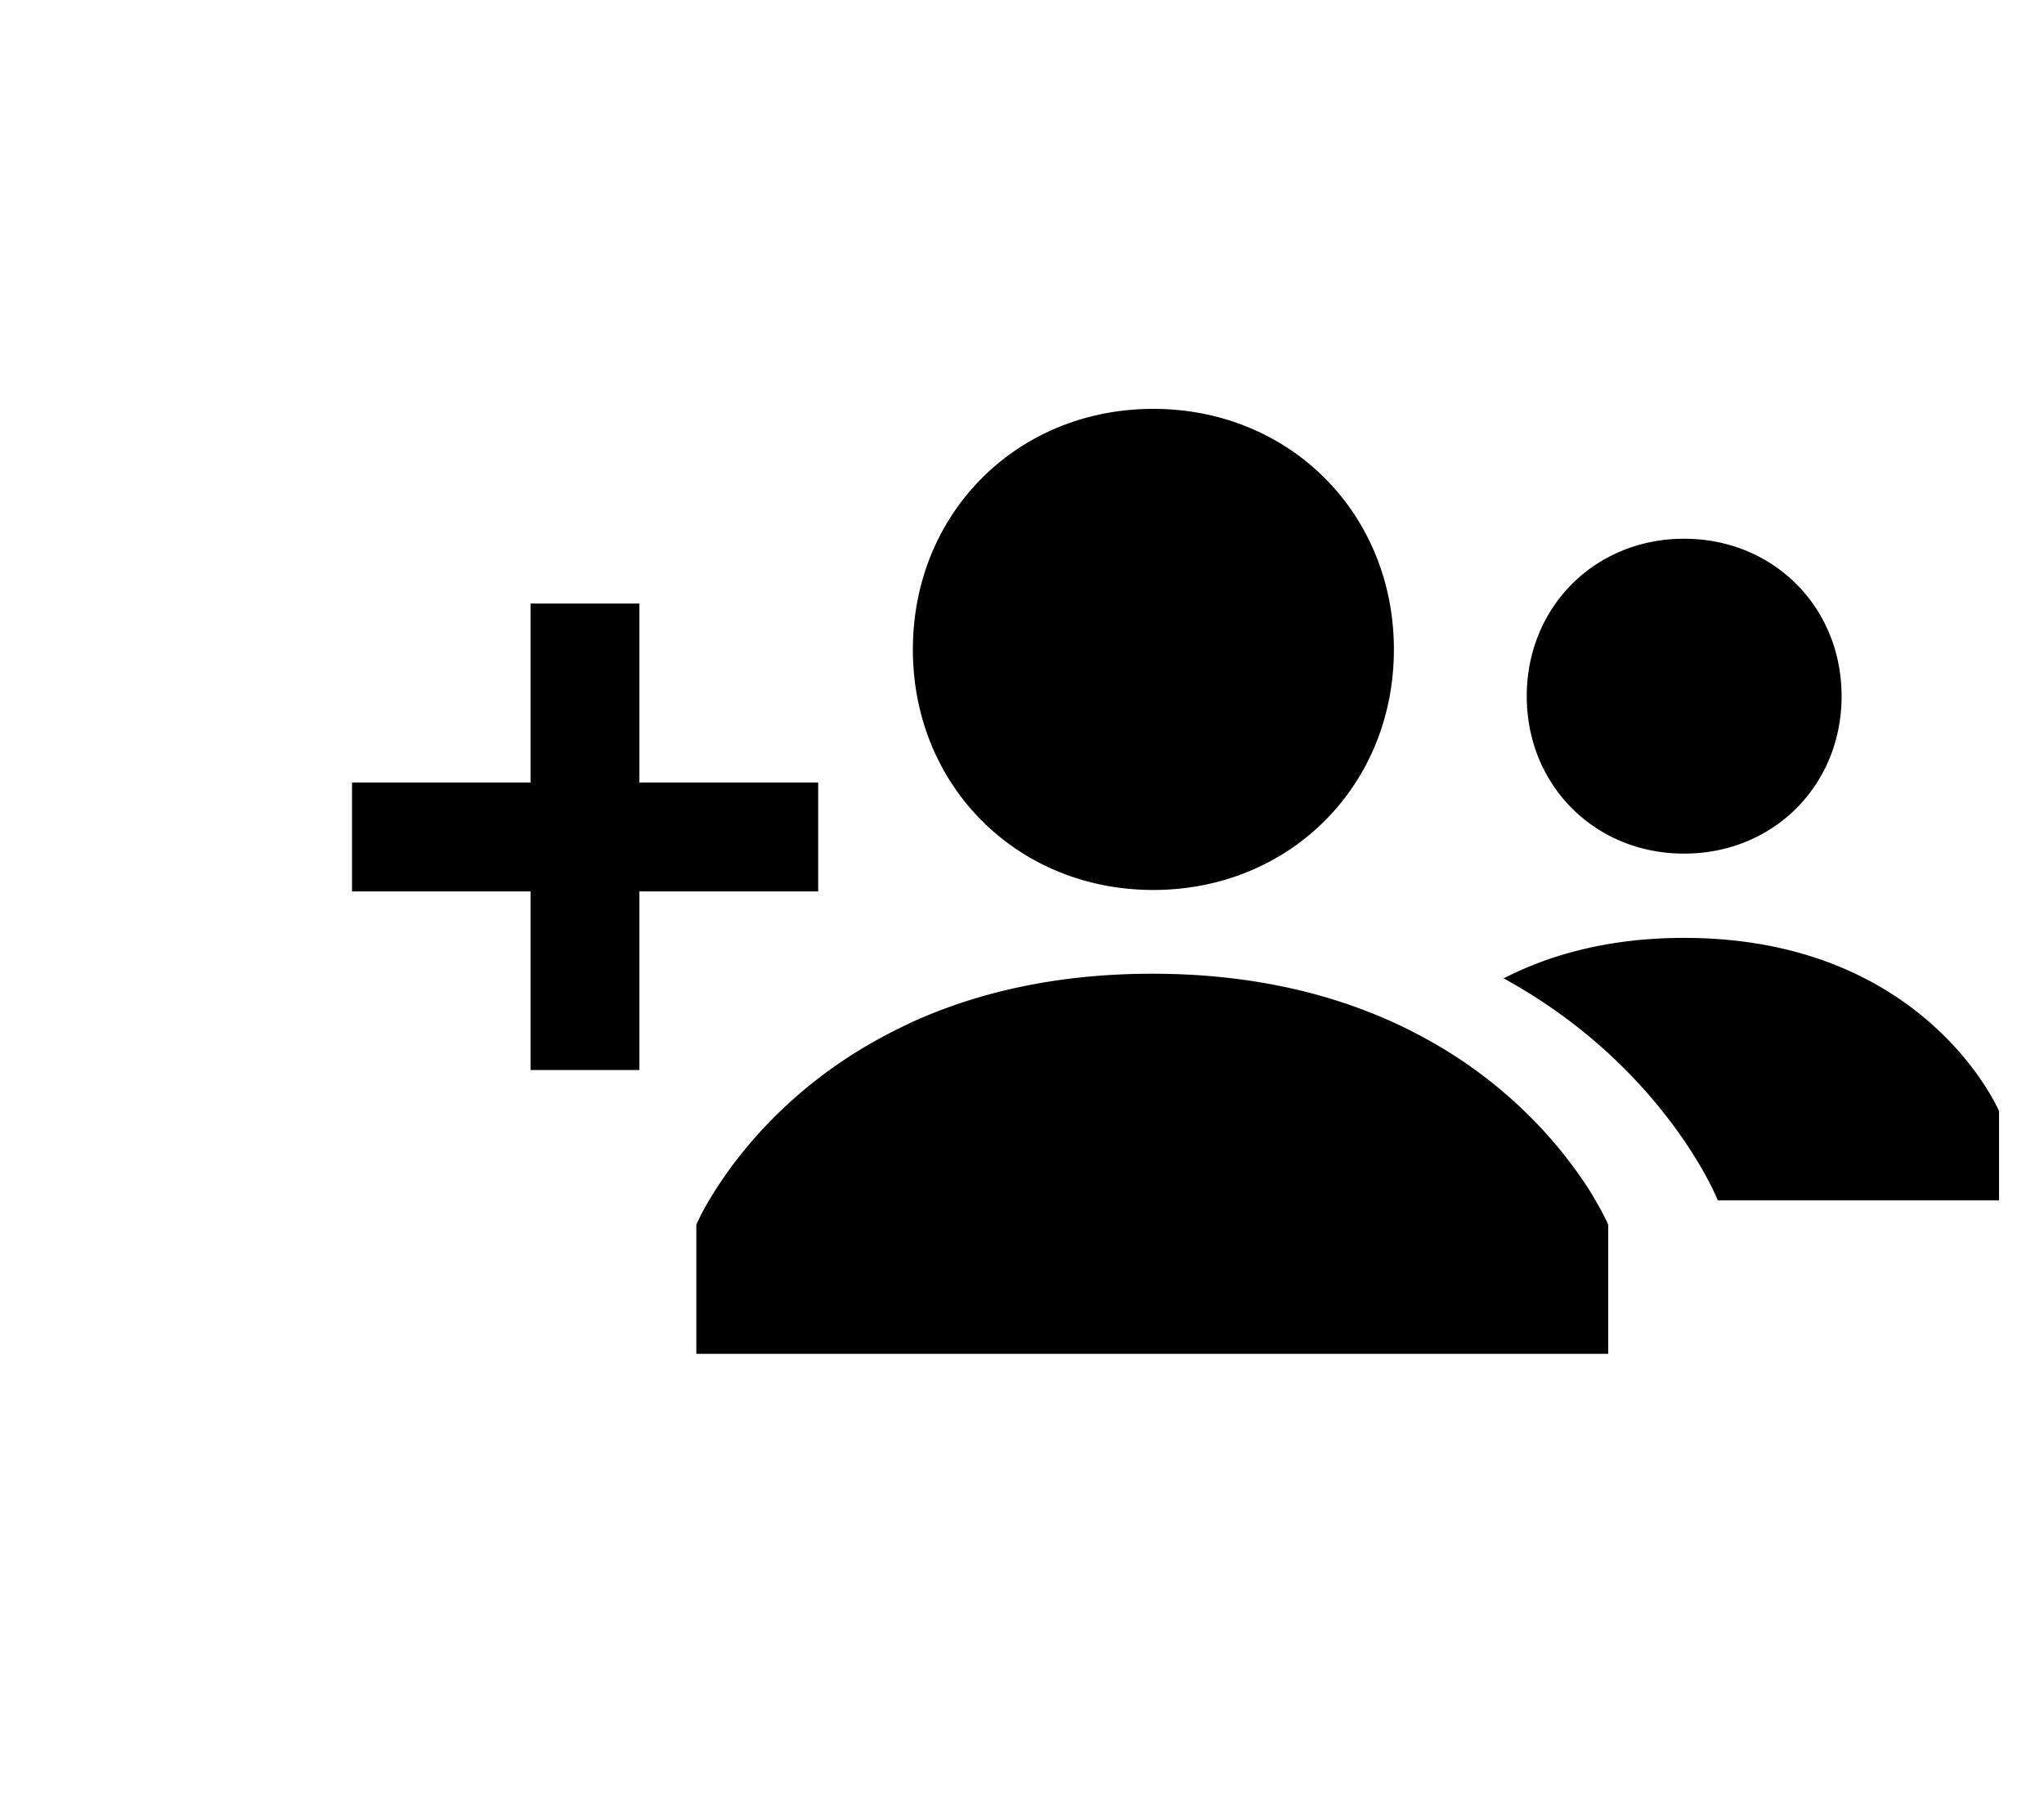 <svg xmlns="http://www.w3.org/2000/svg" viewBox="-5 0 36 32" width="36" height="32">
    <path fill="currentColor"
          d="M15.313 15.672c2.401 0 4.237-1.835 4.237-4.235S17.713 7.2 15.313 7.2s-4.235 1.836-4.235 4.237 1.834 4.235 4.235 4.235zm9.349-.64c1.571 0 2.773-1.201 2.773-2.772 0-1.571-1.202-2.773-2.773-2.773s-2.772 1.202-2.772 2.773c0 1.571 1.201 2.772 2.772 2.772zm-1.724 5.841a7.856 7.856 0 0 0-.889-1.107 8.074 8.074 0 0 0-1.825-1.413 9.05 9.05 0 0 0-.675-.346l-.021-.009c-1.107-.502-2.5-.851-4.232-.851-1.732 0-3.124.349-4.232.851l-.112.054a9.247 9.247 0 0 0-.705.374 8.137 8.137 0 0 0-1.705 1.341 7.991 7.991 0 0 0-.656.773 8.584 8.584 0 0 0-.233.334c-.063.095-.116.184-.164.263l-.012.02a4.495 4.495 0 0 0-.213.408v2.276h16.061v-2.276s-.07-.164-.225-.427a4.257 4.257 0 0 0-.162-.265zm1.724-4.357c-1.333 0-2.376.3-3.179.713a9.409 9.409 0 0 1 1.733 1.218c1.402 1.25 1.959 2.503 2.017 2.641l.021.049h4.954v-1.571s-1.294-3.05-5.546-3.05zM9.41 13.78H6.261v-3.152H4.344v3.152H1.2v1.918h3.144v3.145h1.917v-3.145H9.41V13.78z"></path>
</svg>
